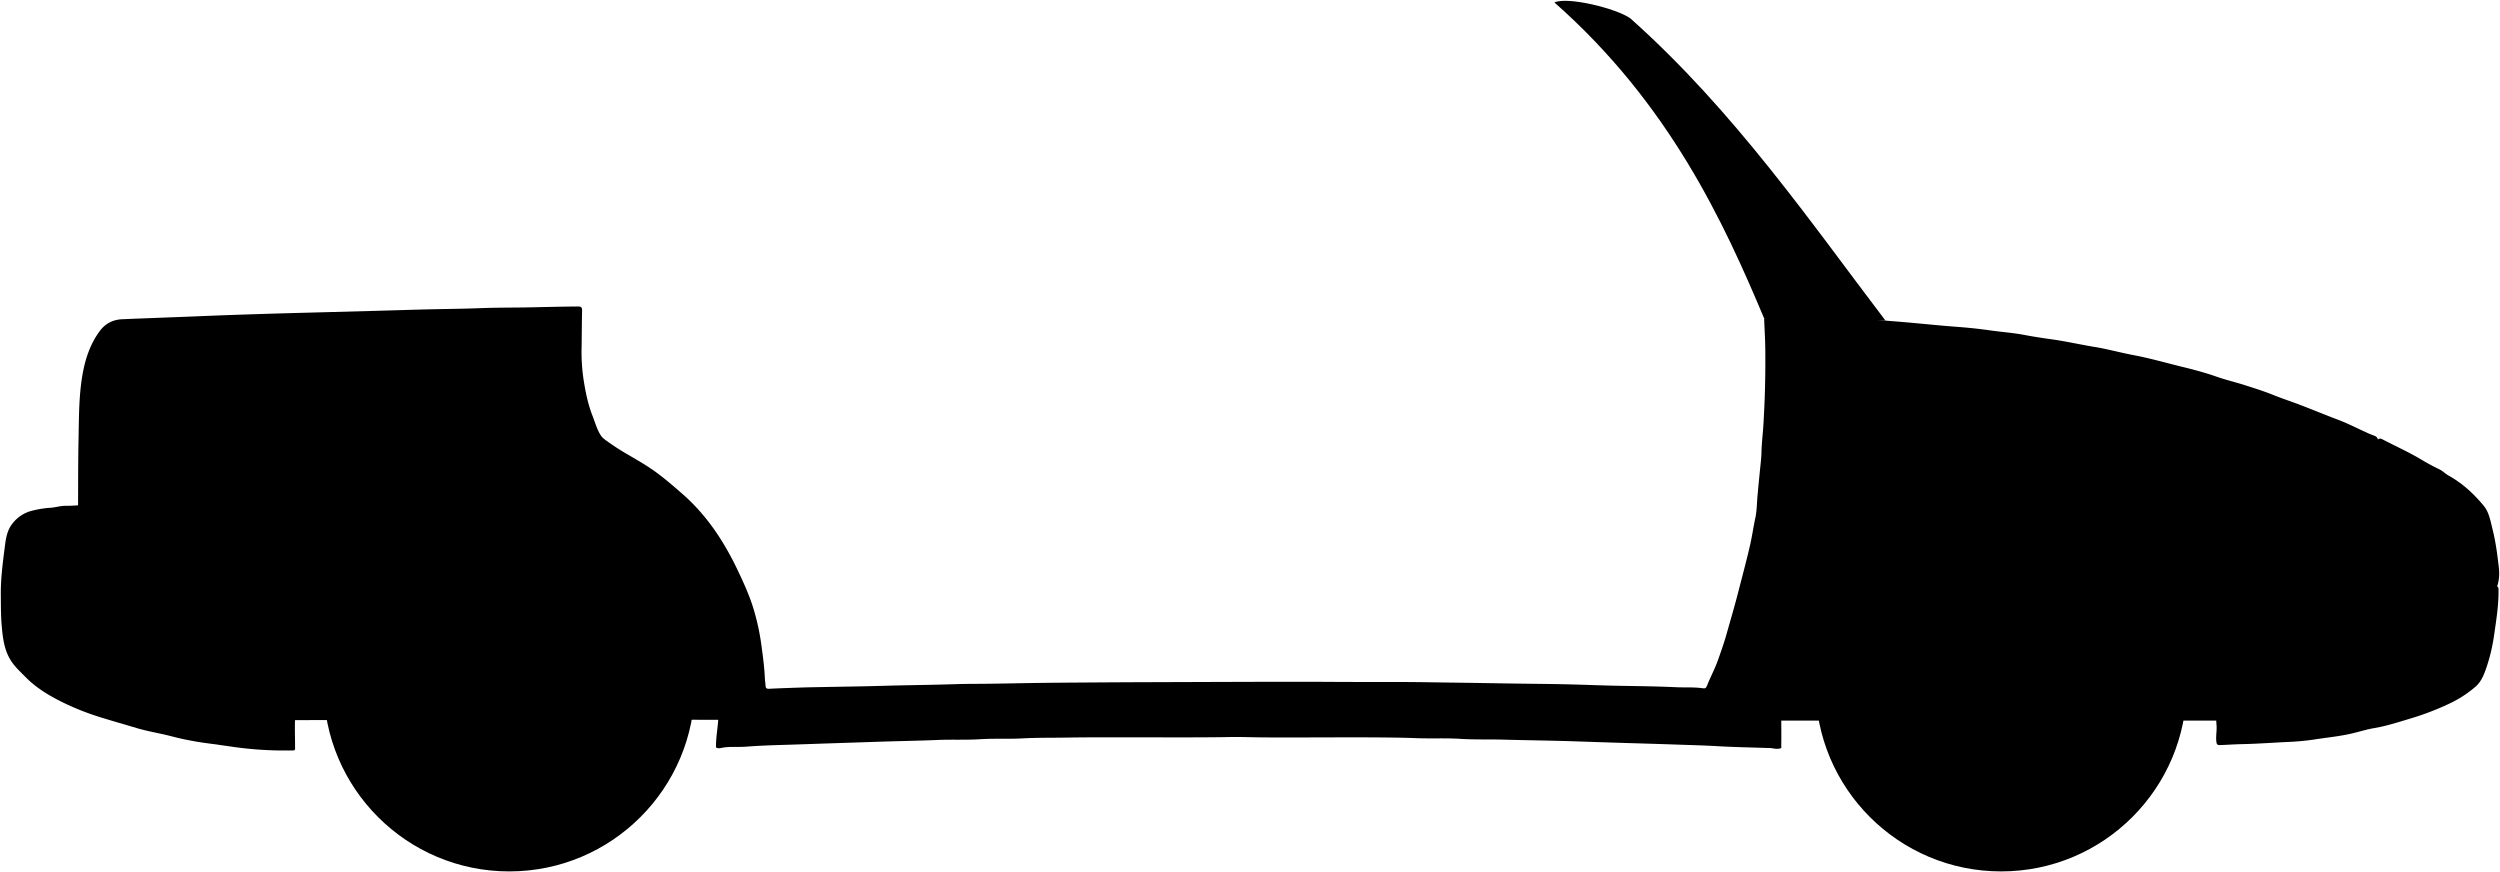 <svg viewBox="0 0 3058.22 1066.99">
  <g class="chassis">
    <path d="M2182.47,538H2748.6v343.5H2148.47Z"/>
    <path d="M913,880.24c.6-3.67-67.23-224.56-70.37-226.92-31.21-23.39-147-111.42-150.13-111.42-121.83.1-369.61-.31-371.5.84l-1.5-.25c.72,0,1.53-.17,1.51,1,0,1.33-.34,335.23.7,337.5,1.46,0,590.79-1.41,593.29,0Z"/>
  </g>
  <g class="tire">
    <circle cx="622.97" cy="838.99" r="227"/>
    <circle cx="2447.97" cy="838.99" r="227"/>
  </g>
  <g class="hubcap">
    <circle cx="622.97" cy="838.99" r="132"/>
    <circle cx="2447.97" cy="838.99" r="132"/>
  </g>
  <g class="hubcapReflection">
    <path d="M2443,840.57c-23.4,10.21-47.44,46.65-33.5,57.5-3.23.67-5.19-.07-7.69.77-1,3.46.9,6.09,2.68,7.68-3.93,1.31-5.9-.56-6.9.92-1.67,4.68,1.92,9.84,6.41,11.63-8.85,1.91-12-8.23-18-6,0,5,6.19,15.75,14,20-15.57,1-17.64-17.27-24.5-14,4.5,46,57,52.95,72.44,51.92,15-1,66.06-.92,74.56-47.92-5-2.38-8.81,11.21-19,13,7.78-4.61,14.66-19.52,11.88-23.34-3.79.53-6.39,9.81-15.38,9.34,4.39-3.47,7-8.06,4-10.44-2.31-1.31-3.77,1.7-6.74.63,0,0,2-4.53.22-7.56-4.59-1.74-3.35,2.81-9,2.08,16.16-20.79-12.35-58.47-34.95-68.23,23.41-10.21,47.94-46.63,34-57.48,6-.47,4.85,3,7.95,2.13,1.91-2.47,1.26-6.43-1.52-8.83,3.42-.91,5.77,2.73,7.44.17,1.66-4.68-3.87-12.68-8.37-14.47,8.86-1.91,12,8.24,18,6,0-5-6.18-15.75-14-20,15.58-1,17.65,17.27,24.5,14-4.5-46-58.05-54-73.5-53-15,1-65,2-73.5,49,5,2.39,8.82-11.2,19-13-7.77,4.62-14.65,19.53-11.87,23.34,3.79-.53,6.39-9.81,15.37-9.34-4.38,3.48-8.38,8.11-5.37,10.49,2.35,2.25,4.17-2.09,8.28-.95a7.28,7.28,0,0,0-.69,7.63c4.59,1.73,3.64-2.61,9.33-1.87C2392.42,793.15,2420.43,830.81,2443,840.57Z"/>
    <path d="M629,838.11c23.41-10.21,47.45-46.65,33.5-57.5,3.24-.67,5.2.07,7.7-.77,1-3.46-.91-6.09-2.69-7.68,3.94-1.31,5.91.56,6.91-.92,1.67-4.68-1.92-9.84-6.42-11.63,8.86-1.91,12,8.23,18,6,0-5-6.18-15.75-14-20,15.58-1.05,17.65,17.27,24.5,14-4.5-46-62.49-53-73.56-52.62-9.2.34-64.94,1.62-73.44,48.62,5,2.38,8.81-11.21,19-13-7.77,4.61-14.65,19.52-11.87,23.34,3.79-.53,6.38-9.81,15.37-9.34-4.38,3.47-7,8.06-4,10.44,2.31,1.31,3.76-1.7,6.74-.63,0,0-2,4.53-.23,7.56,4.59,1.74,3.35-2.81,9-2.08-16.16,20.79,12.35,58.47,34.95,68.23-23.41,10.21-47.95,46.63-34,57.48-6,.47-4.84-3.05-7.94-2.13-1.91,2.47-1.26,6.43,1.52,8.83-3.42.91-5.77-2.73-7.44-.17-1.67,4.68,3.87,12.68,8.36,14.47-8.85,1.91-12-8.24-18-6,0,5,6.18,15.75,14,20-15.57,1-17.64-17.27-24.5-14C555,964.61,608.26,971,623,971c12,0,66.06-1.38,74.56-48.38-5-2.39-8.81,11.2-19,13,7.78-4.62,14.66-19.53,11.87-23.34-3.78.53-6.38,9.81-15.37,9.34,4.39-3.48,8.39-8.11,5.37-10.49-2.34-2.25-4.16,2.09-8.27,1a7.28,7.28,0,0,0,.69-7.63c-4.59-1.73-3.65,2.61-9.33,1.87C679.65,885.53,651.63,847.87,629,838.11Z"/>
  </g>
  <g class="body">
    <path d="M2157.94,389.24c-48.76-116-115.31-261.86-256.46-386.23,15.74-7.43,75.88,7.2,93,19.54,127.83,113.83,222.65,252.35,312,369.61C2306.46,392.16,2158.85,391.24,2157.94,389.24Z"/>
    <path d="M95.47,634.49c0-2.67,0-5.33,0-8,.17-29.83,0-59.67.61-89.5.52-25.54.32-51.18,4.47-76.49,3.26-19.92,9.27-39,21.45-55.49,6.77-9.19,16.11-14,27.47-14.49,25.67-1.1,51.34-2,77-3,16.84-.66,33.67-1.39,50.5-2q31-1.08,62-2c18.5-.55,37-1,55.5-1.51q37-1,74-2c17.17-.47,34.33-1.05,51.5-1.48,23-.56,46-.72,69-1.6,20.83-.79,41.67-.54,62.5-1,18.5-.42,37-.85,55.5-1,4,0,5.19,1.08,5.09,5.09-.38,15.16-.35,30.33-.61,45.5A228.92,228.92,0,0,0,714.13,466c2.33,14.45,5.25,28.8,10.67,42.6,3,7.73,5.18,15.76,9.51,23a20.11,20.11,0,0,0,5.24,5.81,292.62,292.62,0,0,0,29.38,19.17c11.18,6.53,22.48,13,32.93,20.59,11.56,8.4,22.4,17.8,33.19,27.25,29.6,25.94,50.64,58,67.35,93.12,7.19,15.13,14.18,30.35,19.14,46.45a284,284,0,0,1,9.91,45.52c1.82,13.28,3.57,26.56,4.2,40,.14,3.12.68,6.32.85,9.51.13,2.37,1.09,3.7,4,3.56,13.32-.64,26.66-1.1,40-1.55,7.5-.25,15-.37,22.5-.51,18.5-.34,37-.63,55.5-1,12.84-.27,25.67-.7,38.5-1,24.33-.53,48.68-.81,73-1.63,7.84-.26,15.67-.32,23.5-.35,27.84-.11,55.67-.89,83.5-1.21,25.83-.31,101.66-.77,127.5-.83,59.5-.14,169-.75,228.5-.34,38,.27,76-.18,114,.44,23,.37,46,.61,69,1q35,.61,70,1c21.34.2,42.67.78,64,1.5q20.25.68,40.5,1c20,.31,40,.64,60,1.57,11,.51,22.05-.32,33,1.33,2.38.36,3.57-.44,4.72-3.36,4-10.13,9.18-19.73,12.92-30,4-11.09,7.88-22.21,11.09-33.56,4.89-17.31,10-34.58,14.43-52,4.73-18.46,9.71-36.86,14-55.44,2.61-11.3,4.19-22.77,6.62-34.09,1.95-9.09,1.85-18.62,2.73-28,1.21-12.84,2.43-25.67,3.77-38.5.48-4.49.88-9.09,1-13.51.24-12.05,1.85-24,2.51-36,.68-12.5,1.3-25,1.67-37.51q.77-26,.5-52c-.11-13-.95-26-1.45-38.75a282.14,282.14,0,0,1,31-.71q32.76.57,65.5,1.49c17.34.51,34.71.76,52,2.14,13.84,1.11,27.71,2.23,41.54,3.54,14.46,1.36,28.95,2.81,43.46,3.88s28.74,2.47,43,4.53c14,2,28.14,2.95,42,5.59,11.32,2.16,22.75,3.87,34.09,5.45,17.31,2.42,34.29,6.37,51.48,9.16,16,2.6,31.62,7,47.51,10,19.73,3.67,39,9.26,58.39,14,14.81,3.6,29.64,7.54,44.11,12.61,11.14,3.9,22.69,6.57,33.94,10.16,11.75,3.76,23.55,7.46,35,12.09,10.28,4.18,20.85,7.58,31.19,11.52,15.83,6,31.46,12.53,47.31,18.51,12.81,4.83,25.05,11.18,37.57,16.81,2.45,1.11,5,2.07,7.5,3,3.53,1.31,4.6,3.83,4.56,7.51-.17,12.66-.07,25.33-.07,38q0,76,0,152c0,1.66-.6,3.42.46,5L2705,739c-5.47-5.49-12.39-9.12-18.15-14.34-4.85-4.39-7.75-9.82-10.77-15.2a259.59,259.59,0,0,0-199.56-132.59,252.46,252.46,0,0,0-39.52-1.81,261.21,261.21,0,0,0-179.45,79c-31.28,32.11-53.47,69.61-65.57,112.94a245.63,245.63,0,0,0-8.06,42c-1.14,11.49-1.69,23.06-3.09,34.49-2.84,23-1.32,46-1.86,69,0,1,.79,2.18-.9,3a19.75,19.75,0,0,1-8.58.1A44.42,44.42,0,0,0,2162,915c-19.83-.69-39.69-1-59.49-2.12-16.83-1-33.66-1.43-50.5-2-21.34-.76-42.67-1.36-64-2q-30.75-.95-61.5-2c-29.67-1-59.34-1.31-89-2.11-16.84-.45-33.71.18-50.5-.9-18.35-1.18-36.69-.17-55-.9-48-1.91-146-.29-194-1-11.33-.18-22.67-.58-34-.35-49.5,1-149-.2-198.49.66-18.34.31-36.71,0-55,1-17.18.93-34.38-.1-51.5,1s-34.35.2-51.5.9c-23,1-46,1.33-69,2.07q-30.26,1-60.5,2c-20.17.65-40.33,1.43-60.5,2-15,.43-30.05,1-45,2.16-10.18.79-20.45-.58-30.55,1.61-2,.43-4.33.58-6.08-.79-.26-11.88,2.14-23.41,2.8-35.12.75-13.34,1.38-26.66,1.28-40a260.27,260.27,0,0,0-4.83-47,270.41,270.41,0,0,0-14.07-48C850.4,716.73,835,692.51,816,670.51c-19.92-23-43.48-41.61-70-56.52-22.75-12.8-47.14-21.37-72.54-26.82A224.51,224.51,0,0,0,640,582.76c-7-.43-14-.64-21-.75a230.23,230.23,0,0,0-44.48,4.08A256.08,256.08,0,0,0,471,630a105.34,105.34,0,0,1-31.48,15c-3.64,1.09-7,3.42-11,3Z"/>
  </g>
  <path class="brakeLight" d="M233.47,569c4.1-.37,7.43-4.1,8-9a86.1,86.1,0,0,0,.06-17.51c-1.18-13.48-1.66-27-3.16-40.48-1.73-15.47-4.06-30.83-9.75-45.57-3.68-9.52-9.83-15.15-19.65-17.2a120,120,0,0,0-47-.8c-3.09.58-6.33.3-9.49.58-7.67.66-12.84,4.91-16.52,11.47-6.13,10.91-9.07,22.79-11,35-2.22,14.25-3.41,28.57-4.28,43-.57,9.36-.34,18.69-.67,28a15.09,15.09,0,0,0,6.45,13.5Z"/>
  <path class="headLightLit" d="M2850,732.49c2.06-18.16,4.46-36.2,8.69-54.07,2.79-11.8,5.05-23.85,6.91-35.92,1-6.61,3.52-12.92,5-19.49a237.58,237.58,0,0,1,12.94-39.5,230.79,230.79,0,0,1,15.77-31.63c2.74-4.44,5.66-8.67,8.57-13,2.06-3,4.08-2.74,6.61-1.42,15.32,8,31.11,15.12,46.06,23.89a264.93,264.93,0,0,0,23.38,12.73c4.18,1.92,7.53,5.56,11.6,7.81,16.79,9.31,30.67,22.19,42.73,36.75,6.59,8,8.32,18.7,10.84,28.78,3.93,15.66,6,31.59,7.77,47.54,1.64,14.76-2.16,28.24-12.38,39.49Z"/>
  <g class="bumper">
    <path d="M2684,722.49c.5,6,3,11.51,5.19,16.93,3.06,7.62,4.92,15.53,7.31,23.32a347.66,347.66,0,0,1,10.36,45.77c1.75,10.71,1.88,21.68,3.2,32.47,1.88,15.31.1,30.7,1.4,46,.59,7-1.14,14-.11,21,.45,3.06,1.77,3.55,4.15,3.47,9.17-.29,18.31-1,27.5-1.17,19.51-.4,39-1.92,58.5-2.78a295.14,295.14,0,0,0,31.48-3.17c15.7-2.42,31.57-3.86,47-7.79,8-2,16-4.46,24-5.79,15.26-2.54,29.77-7.34,44.47-11.72a337.24,337.24,0,0,0,47.05-17.93,139.67,139.67,0,0,0,32.88-21.2c6.48-5.66,9.77-13.43,12.59-21.43a215.2,215.2,0,0,0,9.95-41c2.63-18.25,5.65-36.47,5.51-55,0-5-.47-5.38-5.5-5.5-1.5,0-3,0-4.5,0-21.51.72-43-.53-64.49-1.2-54.84-1.7-109.68-.45-164.51-.69-22-.09-44,1.1-66,1.91-18,.67-36,1.33-54,2.68-4.44.34-9.34-.43-13.56,2.22-.52.33-1.62-.26-2.46-.43Z"/>
    <path d="M465,632c-6.17-3.12-13-2-19.51-2.89-11.95-1.57-24-2.8-36-3.48-7.65-.44-15.34-.42-23-1.14-15-1.4-30-1.16-45-2.25-13.36-1-26.75.23-40-1.33-13.51-1.59-27.08.21-40.49-1.11-12.69-1.26-25.45-.13-38-1.55-15.19-1.73-30.4,1.06-45.57-1.53-6.61-1.13-13.64.48-20.45.2-12.53-.51-25.06.55-37.5.21-13.27-.36-26.3,1.77-39.51,1.63-5.9-.06-12.11,2-18,2.36a122.63,122.63,0,0,0-21.49,3.33,43.5,43.5,0,0,0-26,17c-5.5,7.46-7.18,16.37-8.28,25C3.61,686.75.81,707,1,727.49c.13,12.83,0,25.72,1.13,38.48,1.26,14,2.85,28,10.26,40.56,5,8.55,12.27,15,19.09,21.94,12.47,12.65,27.6,21.87,43.16,29.67a316,316,0,0,0,47.27,19c15,4.67,30,8.9,45,13.41,13.82,4.17,28.09,6.31,42,9.92a357.78,357.78,0,0,0,41.53,8.32q18.74,2.54,37.46,5.24A444.23,444.23,0,0,0,339.47,918c6.33.17,12.67,0,19,0,3,0,2.49-2.18,2.49-4,0-13.17-.65-26.38.26-39.48.54-7.84.37-15.7,1.14-23.53.46-4.77-.45-9.66-.35-14.49a260.22,260.22,0,0,1,22.39-101c12.54-28.26,30.05-53,51.06-75.49A182,182,0,0,1,459,638.48a18.51,18.51,0,0,0,3-2.51c2.52-3,5.43-5.07,9.52-5Z"/>
  </g>
  <g class="turnLight">
    <path d="M241.86,619.17c0-23,.33-37.2.33-60.2l-122-3c-.38,6.17,0,43.53,0,61.53Z"/>
    <path d="M360.47,668c-19.66-.32-39.35-.61-59-1.31-14.51-.52-29.05.25-43.49-.87-7.53-.58-15-.85-22.52-.77-7.83.08-14,3.08-17,10.94-2.93,7.56,2.55,20.2,13,20.07,20.84-.26,41.68.71,62.49,1.26,14.84.39,29.71-.15,44.5.86,6,.41,12,.84,18,.79,7.61-.06,15.38-5.37,16.36-12s-.64-12.79-8.37-17.46A27.88,27.88,0,0,0,361,668Z"/>
    <path d="M2864,774.49c2.6-2,5.55-3.72,7.49-6.51,3.33-4.78,3.48-9.87,1-15-2.62-5.34-6.73-9.61-13-8.87-13.82,1.64-27.76-.34-41.52,1.83a12.28,12.28,0,0,1-2.5,0c-16.69-.73-33.33.87-50,1.29-9.32.24-18.71,0-28,.84-8.17.71-15.59,3.49-18.48,12.39-1.78,5.47.35,10.51,3.65,14.33,3,3.52,7.31,6.75,12.79,4.58a6.43,6.43,0,0,1,2.53-.4c11.18,0,22.34-.61,33.51-.87,24.83-.58,49.64-2.13,74.49-2.46,5.69-.08,11.85.52,17.5-1.69Z"/>
  </g>
</svg>
